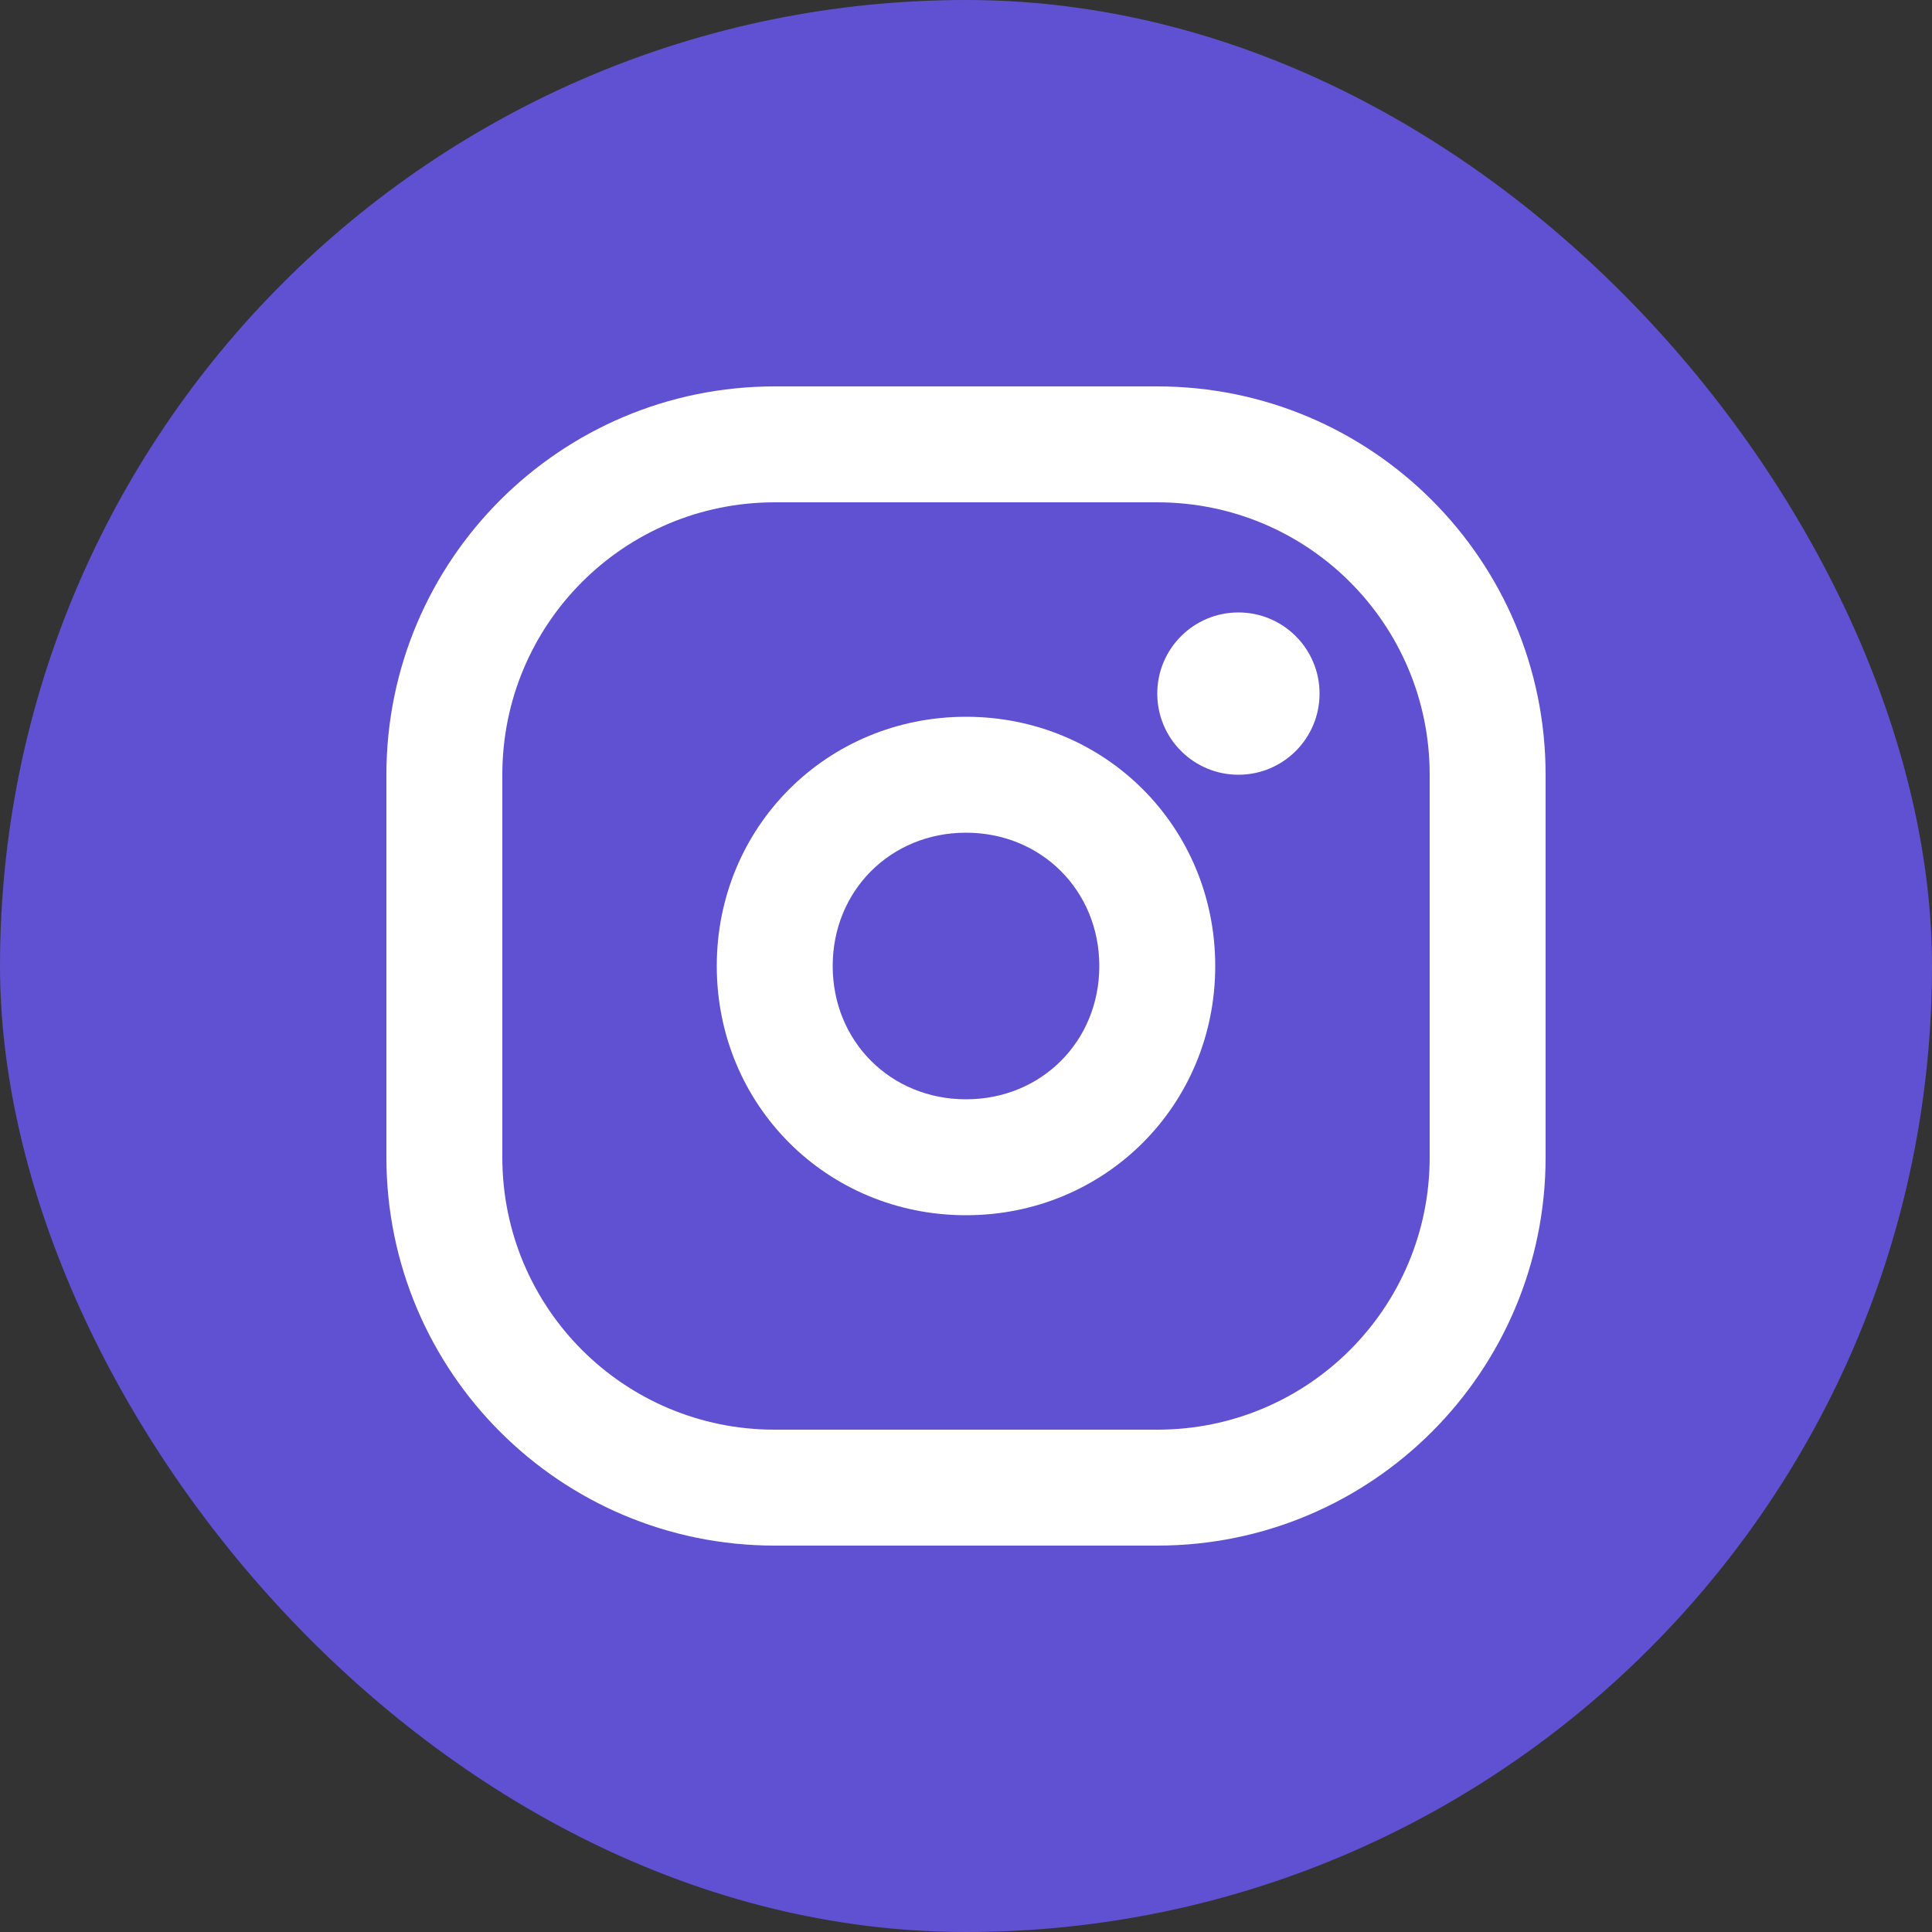 <svg width="40" height="40" viewBox="0 0 40 40" fill="none" xmlns="http://www.w3.org/2000/svg">
<rect x="0" y="0" width="40" height="40" fill="#333333" stroke="none"/>
<rect width="40" height="40" rx="20" fill="#5F51D2"/>
<path d="M23.96 8H16.04C11.6 8 8 11.6 8 16.04V23.96C8 28.4 11.6 32 16.04 32H23.96C28.4 32 32 28.4 32 23.96V16.04C32 11.6 28.4 8 23.96 8ZM29.6 23.96C29.6 27.08 27.08 29.6 23.96 29.6H16.04C12.92 29.6 10.4 27.08 10.4 23.96V16.04C10.4 12.92 12.92 10.4 16.04 10.4H23.96C27.08 10.4 29.6 12.92 29.6 16.04V23.96Z" fill="white"/>
<path d="M20 14.84C17.12 14.84 14.84 17.12 14.84 20C14.84 22.88 17.12 25.16 20 25.16C22.88 25.16 25.16 22.88 25.16 20C25.16 17.12 22.88 14.84 20 14.84ZM20 22.76C18.44 22.76 17.24 21.56 17.24 20C17.24 18.44 18.44 17.24 20 17.24C21.56 17.24 22.76 18.44 22.76 20C22.76 21.56 21.56 22.76 20 22.76Z" fill="white"/>
<path d="M25.64 16.04C26.568 16.04 27.32 15.288 27.32 14.36C27.32 13.432 26.568 12.68 25.64 12.68C24.712 12.68 23.96 13.432 23.96 14.36C23.96 15.288 24.712 16.04 25.64 16.04Z" fill="white"/>
</svg>
